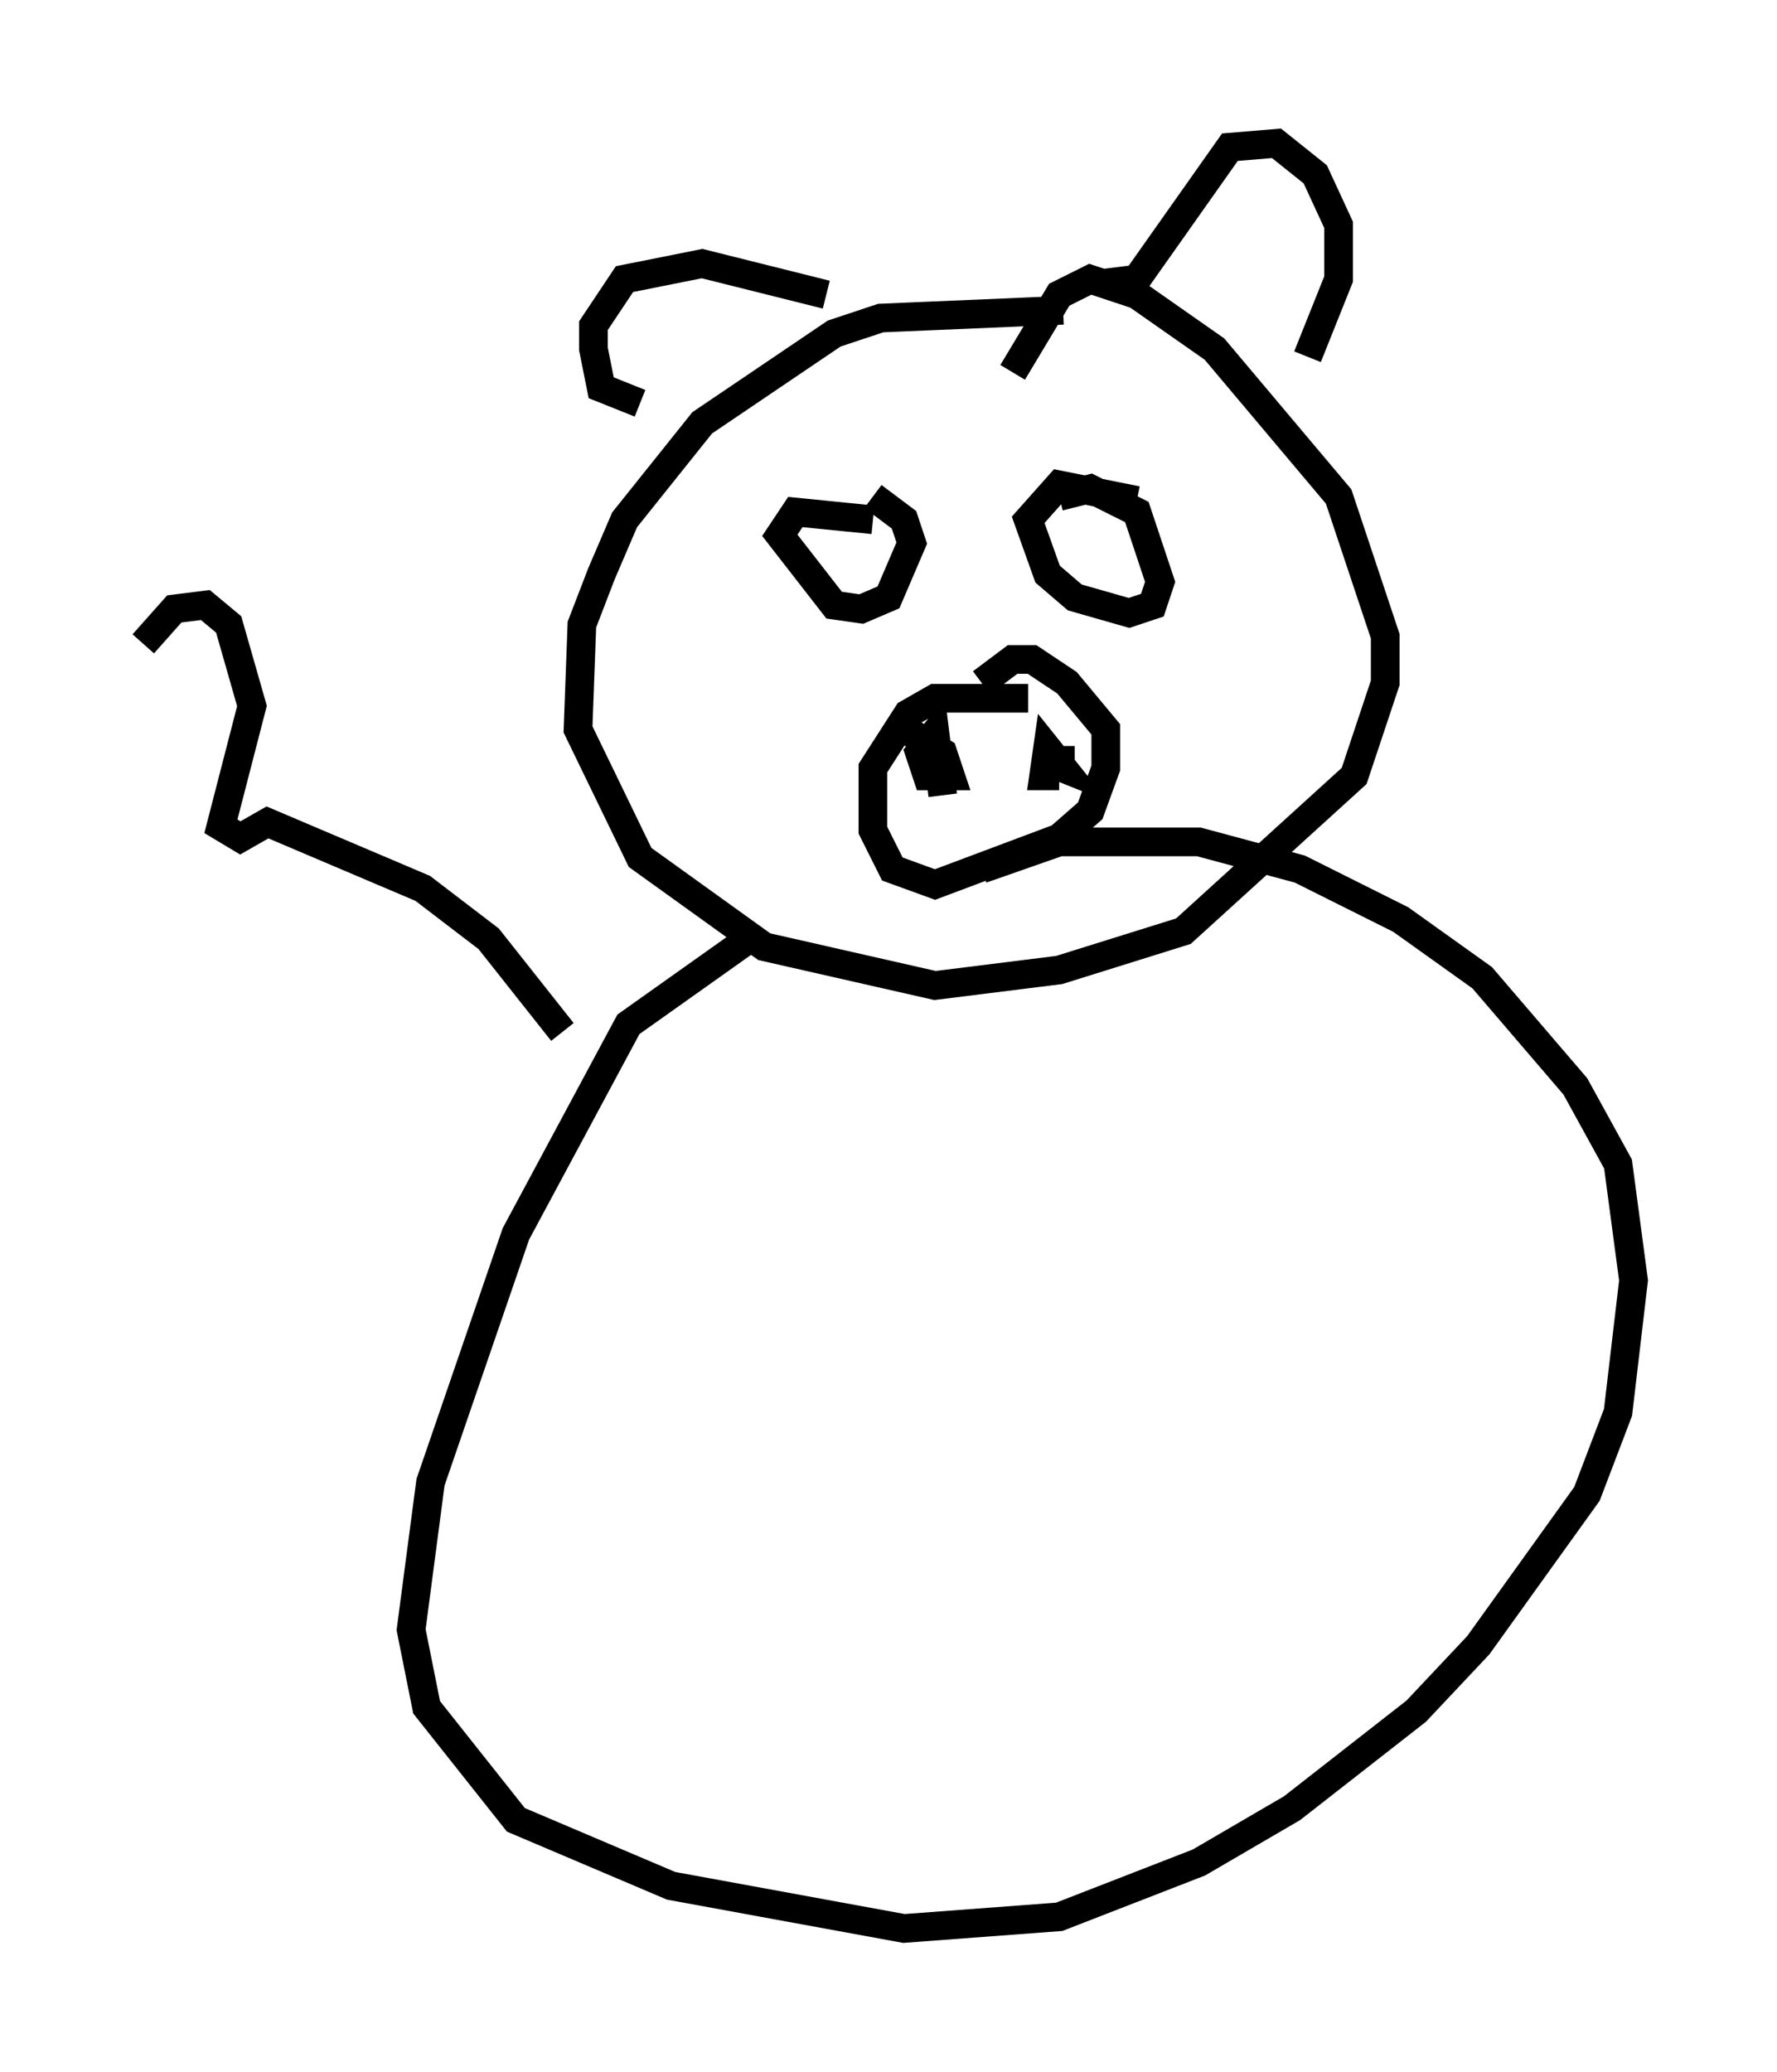 <?xml version="1.0" encoding="utf-8" ?>
<svg baseProfile="full" height="72.246" version="1.1" width="61.962" xmlns="http://www.w3.org/2000/svg" xmlns:ev="http://www.w3.org/2001/xml-events" xmlns:xlink="http://www.w3.org/1999/xlink"><defs /><rect fill="white" height="72.246" width="61.962" x="0" y="0" /><path d="M40.994, 12.984 m-3.924, -2.165 l-6.36, 0.271 -1.624, 0.541 l-4.601, 3.112 -2.706, 3.383 l-0.812, 1.894 -0.677, 1.759 l-0.135, 3.654 2.165, 4.465 l4.33, 3.112 5.954, 1.353 l4.33, -0.541 4.33, -1.353 l5.954, -5.413 1.083, -3.248 l0.0, -1.624 -1.624, -4.871 l-4.33, -5.142 -2.706, -1.894 l-1.624, -0.541 -1.083, 0.541 l-1.624, 2.706 m-9.202, 19.756 l-4.195, 2.977 -3.924, 7.307 l-2.977, 8.66 -0.677, 5.142 l0.541, 2.706 3.112, 3.924 l5.413, 2.3 8.119, 1.488 l5.413, -0.406 4.871, -1.894 l3.248, -1.894 4.33, -3.383 l2.165, -2.3 3.789, -5.277 l1.083, -2.842 0.541, -4.601 l-0.541, -4.059 -1.488, -2.706 l-3.248, -3.789 -2.842, -2.03 l-3.518, -1.759 -3.518, -0.947 l-4.871, 0.0 -2.706, 0.947 m5.413, -12.855 l-2.706, -0.541 -1.083, 1.218 l0.677, 1.894 0.947, 0.812 l1.894, 0.541 0.812, -0.271 l0.271, -0.812 -0.812, -2.436 l-1.624, -0.812 -1.083, 0.271 m-6.495, 0.812 l-2.706, -0.271 -0.541, 0.812 l1.894, 2.436 0.947, 0.135 l0.947, -0.406 0.812, -1.894 l-0.271, -0.812 -1.083, -0.812 m5.413, 7.036 l-3.248, 0.0 -0.947, 0.541 l-1.218, 1.894 0.0, 2.165 l0.677, 1.353 1.488, 0.541 l4.33, -1.624 1.083, -0.947 l0.541, -1.488 0.0, -1.353 l-1.353, -1.624 -1.218, -0.812 l-0.677, 0.0 -1.083, 0.812 m1.218, 1.759 l0.0, 0.0 m-2.571, 2.165 l-0.271, -2.165 -0.541, 0.677 l0.271, 0.812 0.812, 0.0 l-0.271, -0.812 -1.083, -0.677 m3.518, 0.541 l0.0, 0.0 m2.165, 0.406 l-1.083, 0.0 0.677, 0.271 l-0.541, -0.677 -0.135, 0.947 l0.541, 0.0 m8.66, -14.614 l1.083, -2.706 0.0, -1.894 l-0.812, -1.759 -1.353, -1.083 l-1.624, 0.135 -3.248, 4.601 l-1.083, 0.135 m-9.743, 0.406 l-4.33, -1.083 -2.706, 0.541 l-1.083, 1.624 0.0, 0.812 l0.271, 1.353 1.353, 0.541 m-2.706, 21.921 l-2.571, -3.248 -2.3, -1.759 l-5.413, -2.3 -0.947, 0.541 l-0.677, -0.406 1.083, -4.195 l-0.812, -2.842 -0.812, -0.677 l-1.083, 0.135 -1.083, 1.218 " fill="none" stroke="black" stroke-width="1" /></svg>